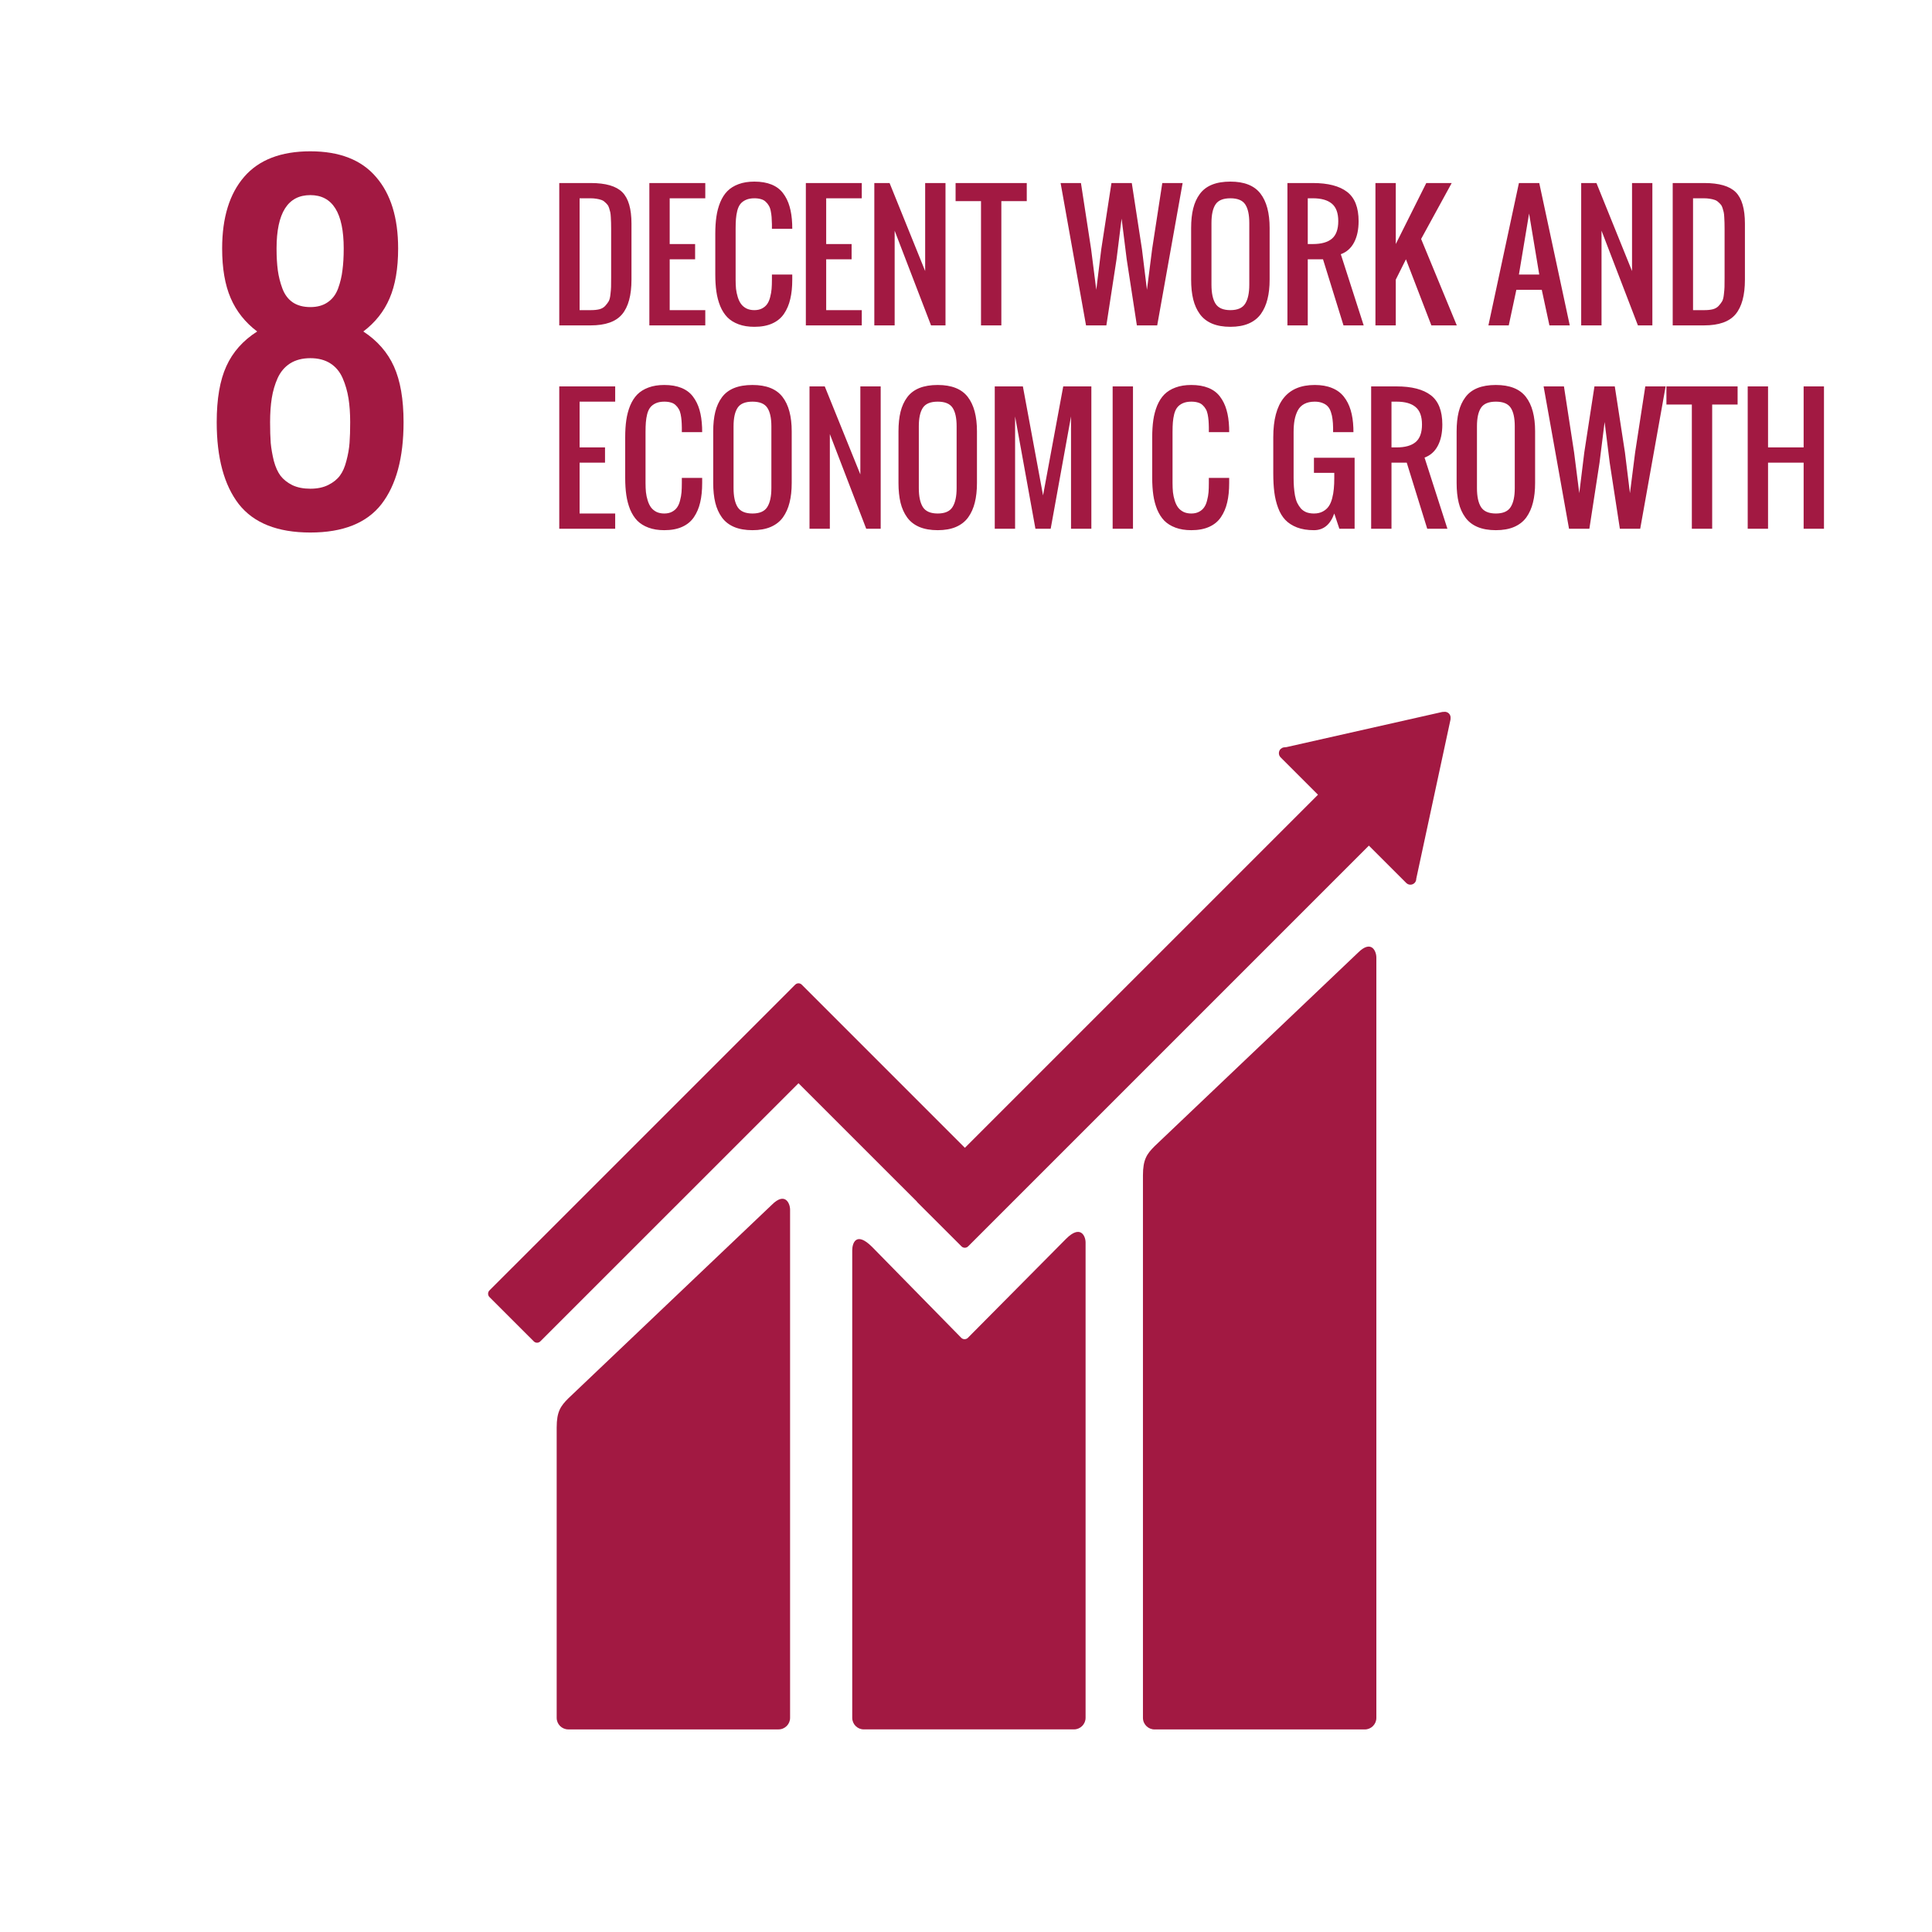 <svg width="95" height="95" viewBox="0 0 95 95" fill="none" xmlns="http://www.w3.org/2000/svg">
<rect width="95" height="95" fill="white"/>
<path d="M66.779 46.842L56.773 56.361C56.395 56.738 56.201 57.015 56.201 57.791V84.471C56.201 84.784 56.457 85.04 56.773 85.04H67.109C67.424 85.04 67.678 84.784 67.678 84.471V47.082C67.678 46.767 67.432 46.193 66.779 46.842Z" fill="#A21942"/>
<path d="M37.951 59.243L27.943 68.762C27.567 69.138 27.373 69.414 27.373 70.192V84.47C27.373 84.783 27.629 85.038 27.943 85.038H38.28C38.596 85.038 38.85 84.782 38.85 84.47V59.484C38.85 59.167 38.601 58.591 37.951 59.243Z" fill="#A21942"/>
<path d="M71.328 35.298C71.332 35.222 71.305 35.142 71.243 35.081C71.19 35.03 71.123 35.006 71.058 35L71.003 35.004L70.921 35.008L63.259 36.737L63.12 36.751C63.065 36.762 63.013 36.79 62.97 36.829C62.857 36.942 62.857 37.127 62.97 37.241L63.057 37.328L64.807 39.078L47.445 56.44L39.426 48.42C39.335 48.328 39.191 48.328 39.099 48.42L36.924 50.596C36.922 50.596 36.922 50.598 36.922 50.598L24.067 63.452C23.978 63.542 23.978 63.689 24.067 63.778L26.246 65.956C26.335 66.047 26.48 66.047 26.57 65.956L39.264 53.265L45.084 59.083C45.089 59.093 45.092 59.103 45.102 59.112L47.278 61.286C47.369 61.377 47.514 61.377 47.605 61.286L67.31 41.581L69.148 43.417C69.26 43.53 69.444 43.53 69.556 43.417C69.609 43.364 69.636 43.298 69.639 43.229L69.641 43.204L71.324 35.382L71.328 35.298Z" fill="#A21942"/>
<path d="M52.422 60.914L47.58 65.796C47.489 65.872 47.354 65.869 47.268 65.784L42.882 61.312C42.079 60.513 41.906 61.161 41.906 61.476V84.468C41.906 84.781 42.158 85.037 42.472 85.037H52.812C53.124 85.037 53.38 84.78 53.38 84.468V61.094C53.38 60.78 53.132 60.203 52.422 60.914Z" fill="#A21942"/>
<path d="M27.5 16V9H29.051C29.783 9 30.298 9.15 30.598 9.449C30.9 9.749 31.051 10.266 31.051 11V13.75C31.051 14.518 30.897 15.086 30.59 15.453C30.285 15.818 29.77 16 29.043 16H27.5ZM28.5 15.25H29.051C29.215 15.25 29.355 15.236 29.473 15.207C29.59 15.176 29.685 15.121 29.758 15.043C29.831 14.962 29.888 14.887 29.93 14.816C29.971 14.743 30 14.632 30.016 14.48C30.034 14.329 30.044 14.206 30.047 14.109C30.049 14.01 30.051 13.858 30.051 13.652C30.051 13.585 30.051 13.534 30.051 13.5V11.25C30.051 11.122 30.049 11.021 30.047 10.945C30.047 10.87 30.043 10.781 30.035 10.68C30.03 10.575 30.021 10.493 30.008 10.434C29.995 10.374 29.977 10.307 29.953 10.234C29.93 10.159 29.9 10.1 29.863 10.059C29.829 10.017 29.787 9.974 29.734 9.93C29.685 9.883 29.626 9.849 29.559 9.828C29.494 9.805 29.417 9.786 29.328 9.773C29.24 9.758 29.141 9.75 29.031 9.75H28.5V15.25ZM31.93 16V9H34.68V9.75H32.93V12H34.18V12.75H32.93V15.25H34.68V16H31.93ZM37.094 16.07C36.8 16.07 36.54 16.029 36.316 15.945C36.092 15.862 35.909 15.747 35.766 15.602C35.622 15.453 35.505 15.27 35.414 15.051C35.325 14.829 35.263 14.594 35.227 14.344C35.19 14.094 35.172 13.811 35.172 13.496V11.5C35.172 11.185 35.19 10.902 35.227 10.652C35.263 10.402 35.325 10.168 35.414 9.949C35.505 9.728 35.622 9.544 35.766 9.398C35.909 9.253 36.092 9.138 36.316 9.055C36.54 8.971 36.8 8.93 37.094 8.93C37.419 8.93 37.7 8.978 37.938 9.074C38.175 9.171 38.363 9.312 38.504 9.5C38.647 9.688 38.754 9.905 38.824 10.152C38.897 10.4 38.94 10.689 38.953 11.02C38.956 11.069 38.957 11.146 38.957 11.25H37.957V11.027C37.954 10.889 37.949 10.772 37.941 10.676C37.934 10.577 37.919 10.475 37.898 10.371C37.878 10.267 37.846 10.181 37.805 10.113C37.766 10.043 37.715 9.979 37.652 9.922C37.592 9.862 37.516 9.819 37.422 9.793C37.328 9.764 37.219 9.75 37.094 9.75C36.932 9.75 36.793 9.776 36.676 9.828C36.561 9.88 36.471 9.948 36.406 10.031C36.341 10.112 36.29 10.221 36.254 10.359C36.22 10.497 36.198 10.633 36.188 10.766C36.177 10.896 36.172 11.057 36.172 11.25V13.75C36.172 13.917 36.178 14.068 36.191 14.203C36.207 14.338 36.236 14.474 36.277 14.609C36.319 14.742 36.372 14.854 36.438 14.945C36.505 15.037 36.594 15.111 36.703 15.168C36.815 15.223 36.945 15.25 37.094 15.25C37.242 15.25 37.37 15.221 37.477 15.164C37.583 15.107 37.667 15.034 37.727 14.945C37.789 14.857 37.837 14.743 37.871 14.605C37.908 14.467 37.931 14.333 37.941 14.203C37.952 14.073 37.957 13.922 37.957 13.75V13.5H38.957V13.75C38.957 14.112 38.925 14.43 38.859 14.703C38.797 14.977 38.694 15.219 38.551 15.43C38.41 15.638 38.217 15.797 37.973 15.906C37.73 16.016 37.438 16.07 37.094 16.07ZM39.625 16V9H42.375V9.75H40.625V12H41.875V12.75H40.625V15.25H42.375V16H39.625ZM42.992 16V9H43.742L45.492 13.328V9H46.492V16H45.781L43.992 11.344V16H42.992ZM48.238 16V9.891H46.988V9H50.488V9.891H49.238V16H48.238ZM53.402 16L52.152 9H53.152L53.652 12.25L53.906 14.25L54.152 12.25L54.652 9H55.652L56.152 12.25L56.398 14.25L56.652 12.25L57.152 9H58.152L56.902 16H55.902L55.402 12.75L55.152 10.75L54.902 12.75L54.402 16H53.402ZM60.5 16.07C60.148 16.07 59.846 16.017 59.594 15.91C59.344 15.803 59.145 15.647 58.996 15.441C58.848 15.236 58.74 14.995 58.672 14.719C58.604 14.44 58.57 14.117 58.57 13.75V11.211C58.57 10.844 58.604 10.523 58.672 10.25C58.74 9.977 58.848 9.74 58.996 9.539C59.145 9.336 59.344 9.184 59.594 9.082C59.846 8.98 60.148 8.93 60.5 8.93C61.182 8.93 61.675 9.125 61.977 9.516C62.279 9.906 62.43 10.471 62.43 11.211V13.75C62.43 14.112 62.395 14.432 62.324 14.711C62.257 14.987 62.148 15.229 62 15.438C61.852 15.643 61.651 15.801 61.398 15.91C61.148 16.017 60.849 16.07 60.5 16.07ZM59.77 14.934C59.905 15.145 60.148 15.25 60.5 15.25C60.852 15.25 61.094 15.145 61.227 14.934C61.362 14.723 61.43 14.412 61.43 14V10.961C61.43 10.555 61.363 10.251 61.23 10.051C61.098 9.85 60.854 9.75 60.5 9.75C60.146 9.75 59.902 9.85 59.77 10.051C59.637 10.251 59.57 10.555 59.57 10.961V14C59.57 14.412 59.637 14.723 59.77 14.934ZM64.305 12H64.555C64.971 12 65.284 11.913 65.492 11.738C65.701 11.561 65.805 11.273 65.805 10.875C65.805 10.477 65.701 10.19 65.492 10.016C65.284 9.839 64.971 9.75 64.555 9.75H64.305V12ZM63.305 16V9H64.555C65.299 9 65.861 9.145 66.238 9.434C66.616 9.723 66.805 10.203 66.805 10.875C66.805 11.292 66.731 11.641 66.582 11.922C66.434 12.203 66.216 12.396 65.93 12.5L67.055 16H66.062L65.055 12.75H64.305V16H63.305ZM67.633 16V9H68.633V12L70.133 9H71.383L69.879 11.75L71.633 16H70.383L69.133 12.75L68.633 13.75V16H67.633ZM74.688 13.5H75.688L75.188 10.5L74.688 13.5ZM73.188 16L74.688 9H75.688L77.188 16H76.188L75.812 14.25H74.562L74.188 16H73.188ZM77.75 16V9H78.5L80.25 13.328V9H81.25V16H80.539L78.75 11.344V16H77.75ZM82.25 16V9H83.801C84.533 9 85.048 9.15 85.348 9.449C85.65 9.749 85.801 10.266 85.801 11V13.75C85.801 14.518 85.647 15.086 85.34 15.453C85.035 15.818 84.519 16 83.793 16H82.25ZM83.25 15.25H83.801C83.965 15.25 84.106 15.236 84.223 15.207C84.34 15.176 84.435 15.121 84.508 15.043C84.581 14.962 84.638 14.887 84.68 14.816C84.721 14.743 84.75 14.632 84.766 14.48C84.784 14.329 84.794 14.206 84.797 14.109C84.799 14.01 84.801 13.858 84.801 13.652C84.801 13.585 84.801 13.534 84.801 13.5V11.25C84.801 11.122 84.799 11.021 84.797 10.945C84.797 10.87 84.793 10.781 84.785 10.68C84.78 10.575 84.771 10.493 84.758 10.434C84.745 10.374 84.727 10.307 84.703 10.234C84.68 10.159 84.65 10.1 84.613 10.059C84.579 10.017 84.537 9.974 84.484 9.93C84.435 9.883 84.376 9.849 84.309 9.828C84.243 9.805 84.167 9.786 84.078 9.773C83.99 9.758 83.891 9.75 83.781 9.75H83.25V15.25ZM27.5 26V19H30.25V19.75H28.5V22H29.75V22.75H28.5V25.25H30.25V26H27.5ZM32.664 26.07C32.37 26.07 32.111 26.029 31.887 25.945C31.663 25.862 31.479 25.747 31.336 25.602C31.193 25.453 31.076 25.27 30.984 25.051C30.896 24.829 30.833 24.594 30.797 24.344C30.76 24.094 30.742 23.811 30.742 23.496V21.5C30.742 21.185 30.76 20.902 30.797 20.652C30.833 20.402 30.896 20.168 30.984 19.949C31.076 19.728 31.193 19.544 31.336 19.398C31.479 19.253 31.663 19.138 31.887 19.055C32.111 18.971 32.37 18.93 32.664 18.93C32.99 18.93 33.271 18.978 33.508 19.074C33.745 19.171 33.934 19.312 34.074 19.5C34.217 19.688 34.324 19.905 34.395 20.152C34.467 20.4 34.51 20.689 34.523 21.02C34.526 21.069 34.527 21.146 34.527 21.25H33.527V21.027C33.525 20.889 33.52 20.772 33.512 20.676C33.504 20.577 33.49 20.475 33.469 20.371C33.448 20.267 33.417 20.181 33.375 20.113C33.336 20.043 33.285 19.979 33.223 19.922C33.163 19.862 33.086 19.819 32.992 19.793C32.898 19.764 32.789 19.75 32.664 19.75C32.503 19.75 32.363 19.776 32.246 19.828C32.132 19.88 32.042 19.948 31.977 20.031C31.912 20.112 31.861 20.221 31.824 20.359C31.79 20.497 31.768 20.633 31.758 20.766C31.747 20.896 31.742 21.057 31.742 21.25V23.75C31.742 23.917 31.749 24.068 31.762 24.203C31.777 24.338 31.806 24.474 31.848 24.609C31.889 24.742 31.943 24.854 32.008 24.945C32.075 25.037 32.164 25.111 32.273 25.168C32.385 25.223 32.516 25.25 32.664 25.25C32.812 25.25 32.94 25.221 33.047 25.164C33.154 25.107 33.237 25.034 33.297 24.945C33.359 24.857 33.408 24.744 33.441 24.605C33.478 24.467 33.501 24.333 33.512 24.203C33.522 24.073 33.527 23.922 33.527 23.75V23.5H34.527V23.75C34.527 24.112 34.495 24.43 34.43 24.703C34.367 24.977 34.264 25.219 34.121 25.43C33.98 25.638 33.788 25.797 33.543 25.906C33.301 26.016 33.008 26.07 32.664 26.07ZM37 26.07C36.648 26.07 36.346 26.017 36.094 25.91C35.844 25.803 35.645 25.647 35.496 25.441C35.348 25.236 35.24 24.995 35.172 24.719C35.104 24.44 35.07 24.117 35.07 23.75V21.211C35.07 20.844 35.104 20.523 35.172 20.25C35.24 19.977 35.348 19.74 35.496 19.539C35.645 19.336 35.844 19.184 36.094 19.082C36.346 18.98 36.648 18.93 37 18.93C37.682 18.93 38.175 19.125 38.477 19.516C38.779 19.906 38.93 20.471 38.93 21.211V23.75C38.93 24.112 38.895 24.432 38.824 24.711C38.757 24.987 38.648 25.229 38.5 25.438C38.352 25.643 38.151 25.801 37.898 25.91C37.648 26.017 37.349 26.07 37 26.07ZM36.27 24.934C36.405 25.145 36.648 25.25 37 25.25C37.352 25.25 37.594 25.145 37.727 24.934C37.862 24.723 37.93 24.412 37.93 24V20.961C37.93 20.555 37.863 20.251 37.73 20.051C37.598 19.85 37.354 19.75 37 19.75C36.646 19.75 36.402 19.85 36.27 20.051C36.137 20.251 36.07 20.555 36.07 20.961V24C36.07 24.412 36.137 24.723 36.27 24.934ZM39.805 26V19H40.555L42.305 23.328V19H43.305V26H42.594L40.805 21.344V26H39.805ZM46.109 26.07C45.758 26.07 45.456 26.017 45.203 25.91C44.953 25.803 44.754 25.647 44.605 25.441C44.457 25.236 44.349 24.995 44.281 24.719C44.214 24.44 44.18 24.117 44.18 23.75V21.211C44.18 20.844 44.214 20.523 44.281 20.25C44.349 19.977 44.457 19.74 44.605 19.539C44.754 19.336 44.953 19.184 45.203 19.082C45.456 18.98 45.758 18.93 46.109 18.93C46.792 18.93 47.284 19.125 47.586 19.516C47.888 19.906 48.039 20.471 48.039 21.211V23.75C48.039 24.112 48.004 24.432 47.934 24.711C47.866 24.987 47.758 25.229 47.609 25.438C47.461 25.643 47.26 25.801 47.008 25.91C46.758 26.017 46.458 26.07 46.109 26.07ZM45.379 24.934C45.514 25.145 45.758 25.25 46.109 25.25C46.461 25.25 46.703 25.145 46.836 24.934C46.971 24.723 47.039 24.412 47.039 24V20.961C47.039 20.555 46.973 20.251 46.84 20.051C46.707 19.85 46.464 19.75 46.109 19.75C45.755 19.75 45.512 19.85 45.379 20.051C45.246 20.251 45.18 20.555 45.18 20.961V24C45.18 24.412 45.246 24.723 45.379 24.934ZM48.914 26V19H50.297L51.289 24.359L52.281 19H53.664V26H52.664V20.477L51.664 26H50.914L49.914 20.477V26H48.914ZM54.711 26V19H55.711V26H54.711ZM58.578 26.07C58.284 26.07 58.025 26.029 57.801 25.945C57.577 25.862 57.393 25.747 57.25 25.602C57.107 25.453 56.99 25.27 56.898 25.051C56.81 24.829 56.747 24.594 56.711 24.344C56.675 24.094 56.656 23.811 56.656 23.496V21.5C56.656 21.185 56.675 20.902 56.711 20.652C56.747 20.402 56.81 20.168 56.898 19.949C56.99 19.728 57.107 19.544 57.25 19.398C57.393 19.253 57.577 19.138 57.801 19.055C58.025 18.971 58.284 18.93 58.578 18.93C58.904 18.93 59.185 18.978 59.422 19.074C59.659 19.171 59.848 19.312 59.988 19.5C60.132 19.688 60.238 19.905 60.309 20.152C60.382 20.4 60.425 20.689 60.438 21.02C60.44 21.069 60.441 21.146 60.441 21.25H59.441V21.027C59.439 20.889 59.434 20.772 59.426 20.676C59.418 20.577 59.404 20.475 59.383 20.371C59.362 20.267 59.331 20.181 59.289 20.113C59.25 20.043 59.199 19.979 59.137 19.922C59.077 19.862 59 19.819 58.906 19.793C58.812 19.764 58.703 19.75 58.578 19.75C58.417 19.75 58.277 19.776 58.16 19.828C58.046 19.88 57.956 19.948 57.891 20.031C57.825 20.112 57.775 20.221 57.738 20.359C57.704 20.497 57.682 20.633 57.672 20.766C57.661 20.896 57.656 21.057 57.656 21.25V23.75C57.656 23.917 57.663 24.068 57.676 24.203C57.691 24.338 57.72 24.474 57.762 24.609C57.803 24.742 57.857 24.854 57.922 24.945C57.99 25.037 58.078 25.111 58.188 25.168C58.3 25.223 58.43 25.25 58.578 25.25C58.727 25.25 58.854 25.221 58.961 25.164C59.068 25.107 59.151 25.034 59.211 24.945C59.273 24.857 59.322 24.744 59.355 24.605C59.392 24.467 59.415 24.333 59.426 24.203C59.436 24.073 59.441 23.922 59.441 23.75V23.5H60.441V23.75C60.441 24.112 60.409 24.43 60.344 24.703C60.281 24.977 60.178 25.219 60.035 25.43C59.895 25.638 59.702 25.797 59.457 25.906C59.215 26.016 58.922 26.07 58.578 26.07ZM64.609 26.07C64.289 26.07 64.01 26.025 63.773 25.934C63.539 25.842 63.348 25.719 63.199 25.562C63.051 25.406 62.932 25.207 62.844 24.965C62.755 24.723 62.694 24.467 62.66 24.199C62.626 23.931 62.609 23.622 62.609 23.273V21.5C62.609 19.787 63.289 18.93 64.648 18.93C64.974 18.93 65.257 18.979 65.496 19.078C65.736 19.174 65.93 19.316 66.078 19.504C66.227 19.691 66.338 19.912 66.414 20.164C66.49 20.414 66.534 20.704 66.547 21.035C66.549 21.082 66.551 21.154 66.551 21.25H65.551V21.039C65.548 20.875 65.539 20.734 65.523 20.617C65.51 20.497 65.484 20.38 65.445 20.266C65.409 20.151 65.358 20.059 65.293 19.988C65.228 19.915 65.141 19.858 65.031 19.816C64.924 19.772 64.797 19.75 64.648 19.75C64.445 19.75 64.273 19.788 64.133 19.863C63.995 19.936 63.888 20.044 63.812 20.188C63.74 20.328 63.688 20.484 63.656 20.656C63.625 20.826 63.609 21.023 63.609 21.25V23.5C63.609 23.667 63.615 23.818 63.625 23.953C63.635 24.086 63.652 24.223 63.676 24.363C63.702 24.501 63.738 24.621 63.785 24.723C63.835 24.824 63.895 24.917 63.965 25C64.038 25.081 64.128 25.143 64.234 25.188C64.344 25.229 64.469 25.25 64.609 25.25C64.776 25.25 64.921 25.217 65.043 25.152C65.165 25.087 65.262 25.004 65.332 24.902C65.405 24.798 65.462 24.667 65.504 24.508C65.546 24.349 65.573 24.191 65.586 24.035C65.602 23.879 65.609 23.701 65.609 23.5V23.25H64.609V22.508H66.609V26H65.859L65.609 25.25C65.414 25.797 65.081 26.07 64.609 26.07ZM68.422 22H68.672C69.088 22 69.401 21.913 69.609 21.738C69.818 21.561 69.922 21.273 69.922 20.875C69.922 20.477 69.818 20.19 69.609 20.016C69.401 19.838 69.088 19.75 68.672 19.75H68.422V22ZM67.422 26V19H68.672C69.417 19 69.978 19.145 70.356 19.434C70.733 19.723 70.922 20.203 70.922 20.875C70.922 21.292 70.848 21.641 70.699 21.922C70.551 22.203 70.333 22.396 70.047 22.5L71.172 26H70.18L69.172 22.75H68.422V26H67.422ZM73.555 26.07C73.203 26.07 72.901 26.017 72.648 25.91C72.398 25.803 72.199 25.647 72.051 25.441C71.902 25.236 71.794 24.995 71.727 24.719C71.659 24.44 71.625 24.117 71.625 23.75V21.211C71.625 20.844 71.659 20.523 71.727 20.25C71.794 19.977 71.902 19.74 72.051 19.539C72.199 19.336 72.398 19.184 72.648 19.082C72.901 18.98 73.203 18.93 73.555 18.93C74.237 18.93 74.729 19.125 75.031 19.516C75.333 19.906 75.484 20.471 75.484 21.211V23.75C75.484 24.112 75.449 24.432 75.379 24.711C75.311 24.987 75.203 25.229 75.055 25.438C74.906 25.643 74.706 25.801 74.453 25.91C74.203 26.017 73.904 26.07 73.555 26.07ZM72.824 24.934C72.96 25.145 73.203 25.25 73.555 25.25C73.906 25.25 74.148 25.145 74.281 24.934C74.417 24.723 74.484 24.412 74.484 24V20.961C74.484 20.555 74.418 20.251 74.285 20.051C74.152 19.85 73.909 19.75 73.555 19.75C73.201 19.75 72.957 19.85 72.824 20.051C72.691 20.251 72.625 20.555 72.625 20.961V24C72.625 24.412 72.691 24.723 72.824 24.934ZM77.152 26L75.902 19H76.902L77.402 22.25L77.656 24.25L77.902 22.25L78.402 19H79.402L79.902 22.25L80.148 24.25L80.402 22.25L80.902 19H81.902L80.652 26H79.652L79.152 22.75L78.902 20.75L78.652 22.75L78.152 26H77.152ZM83.191 26V19.891H81.941V19H85.441V19.891H84.191V26H83.191ZM85.938 26V19H86.938V22H88.688V19H89.688V26H88.688V22.75H86.938V26H85.938Z" fill="#A21942"/>
<path d="M15.26 15.1C15.602 15.1 15.886 15.021 16.111 14.864C16.344 14.707 16.515 14.481 16.624 14.188C16.733 13.887 16.805 13.586 16.839 13.285C16.88 12.984 16.901 12.629 16.901 12.219C16.901 10.469 16.354 9.594 15.26 9.594C14.153 9.594 13.599 10.469 13.599 12.219C13.599 12.629 13.62 12.988 13.661 13.295C13.702 13.596 13.777 13.894 13.886 14.188C13.996 14.481 14.163 14.707 14.389 14.864C14.621 15.021 14.912 15.1 15.26 15.1ZM14.378 23.857C14.624 23.973 14.918 24.031 15.26 24.031C15.602 24.031 15.896 23.97 16.142 23.847C16.388 23.724 16.58 23.57 16.716 23.385C16.853 23.201 16.959 22.958 17.034 22.657C17.116 22.35 17.168 22.056 17.188 21.775C17.209 21.495 17.219 21.157 17.219 20.76C17.219 20.323 17.191 19.933 17.137 19.591C17.082 19.243 16.986 18.911 16.85 18.597C16.713 18.282 16.511 18.04 16.245 17.869C15.978 17.698 15.65 17.612 15.26 17.612C14.871 17.612 14.539 17.698 14.266 17.869C13.999 18.04 13.794 18.282 13.65 18.597C13.514 18.904 13.418 19.232 13.363 19.581C13.309 19.923 13.281 20.316 13.281 20.76C13.281 21.157 13.291 21.498 13.312 21.786C13.339 22.066 13.391 22.36 13.466 22.668C13.548 22.968 13.657 23.211 13.794 23.395C13.938 23.58 14.132 23.734 14.378 23.857ZM15.26 26.185C13.647 26.185 12.475 25.72 11.743 24.79C11.019 23.854 10.656 22.51 10.656 20.76C10.656 19.619 10.813 18.703 11.128 18.012C11.442 17.315 11.948 16.744 12.646 16.3C12.058 15.855 11.623 15.309 11.343 14.659C11.063 14.01 10.923 13.196 10.923 12.219C10.923 10.701 11.285 9.525 12.01 8.691C12.734 7.857 13.818 7.44 15.26 7.44C16.696 7.44 17.773 7.861 18.49 8.702C19.215 9.536 19.577 10.708 19.577 12.219C19.577 13.203 19.437 14.02 19.157 14.669C18.883 15.312 18.453 15.855 17.865 16.3C18.555 16.751 19.058 17.325 19.372 18.023C19.686 18.72 19.844 19.632 19.844 20.76C19.844 22.51 19.481 23.854 18.757 24.79C18.032 25.72 16.867 26.185 15.26 26.185Z" fill="#A21942"/>
</svg>
